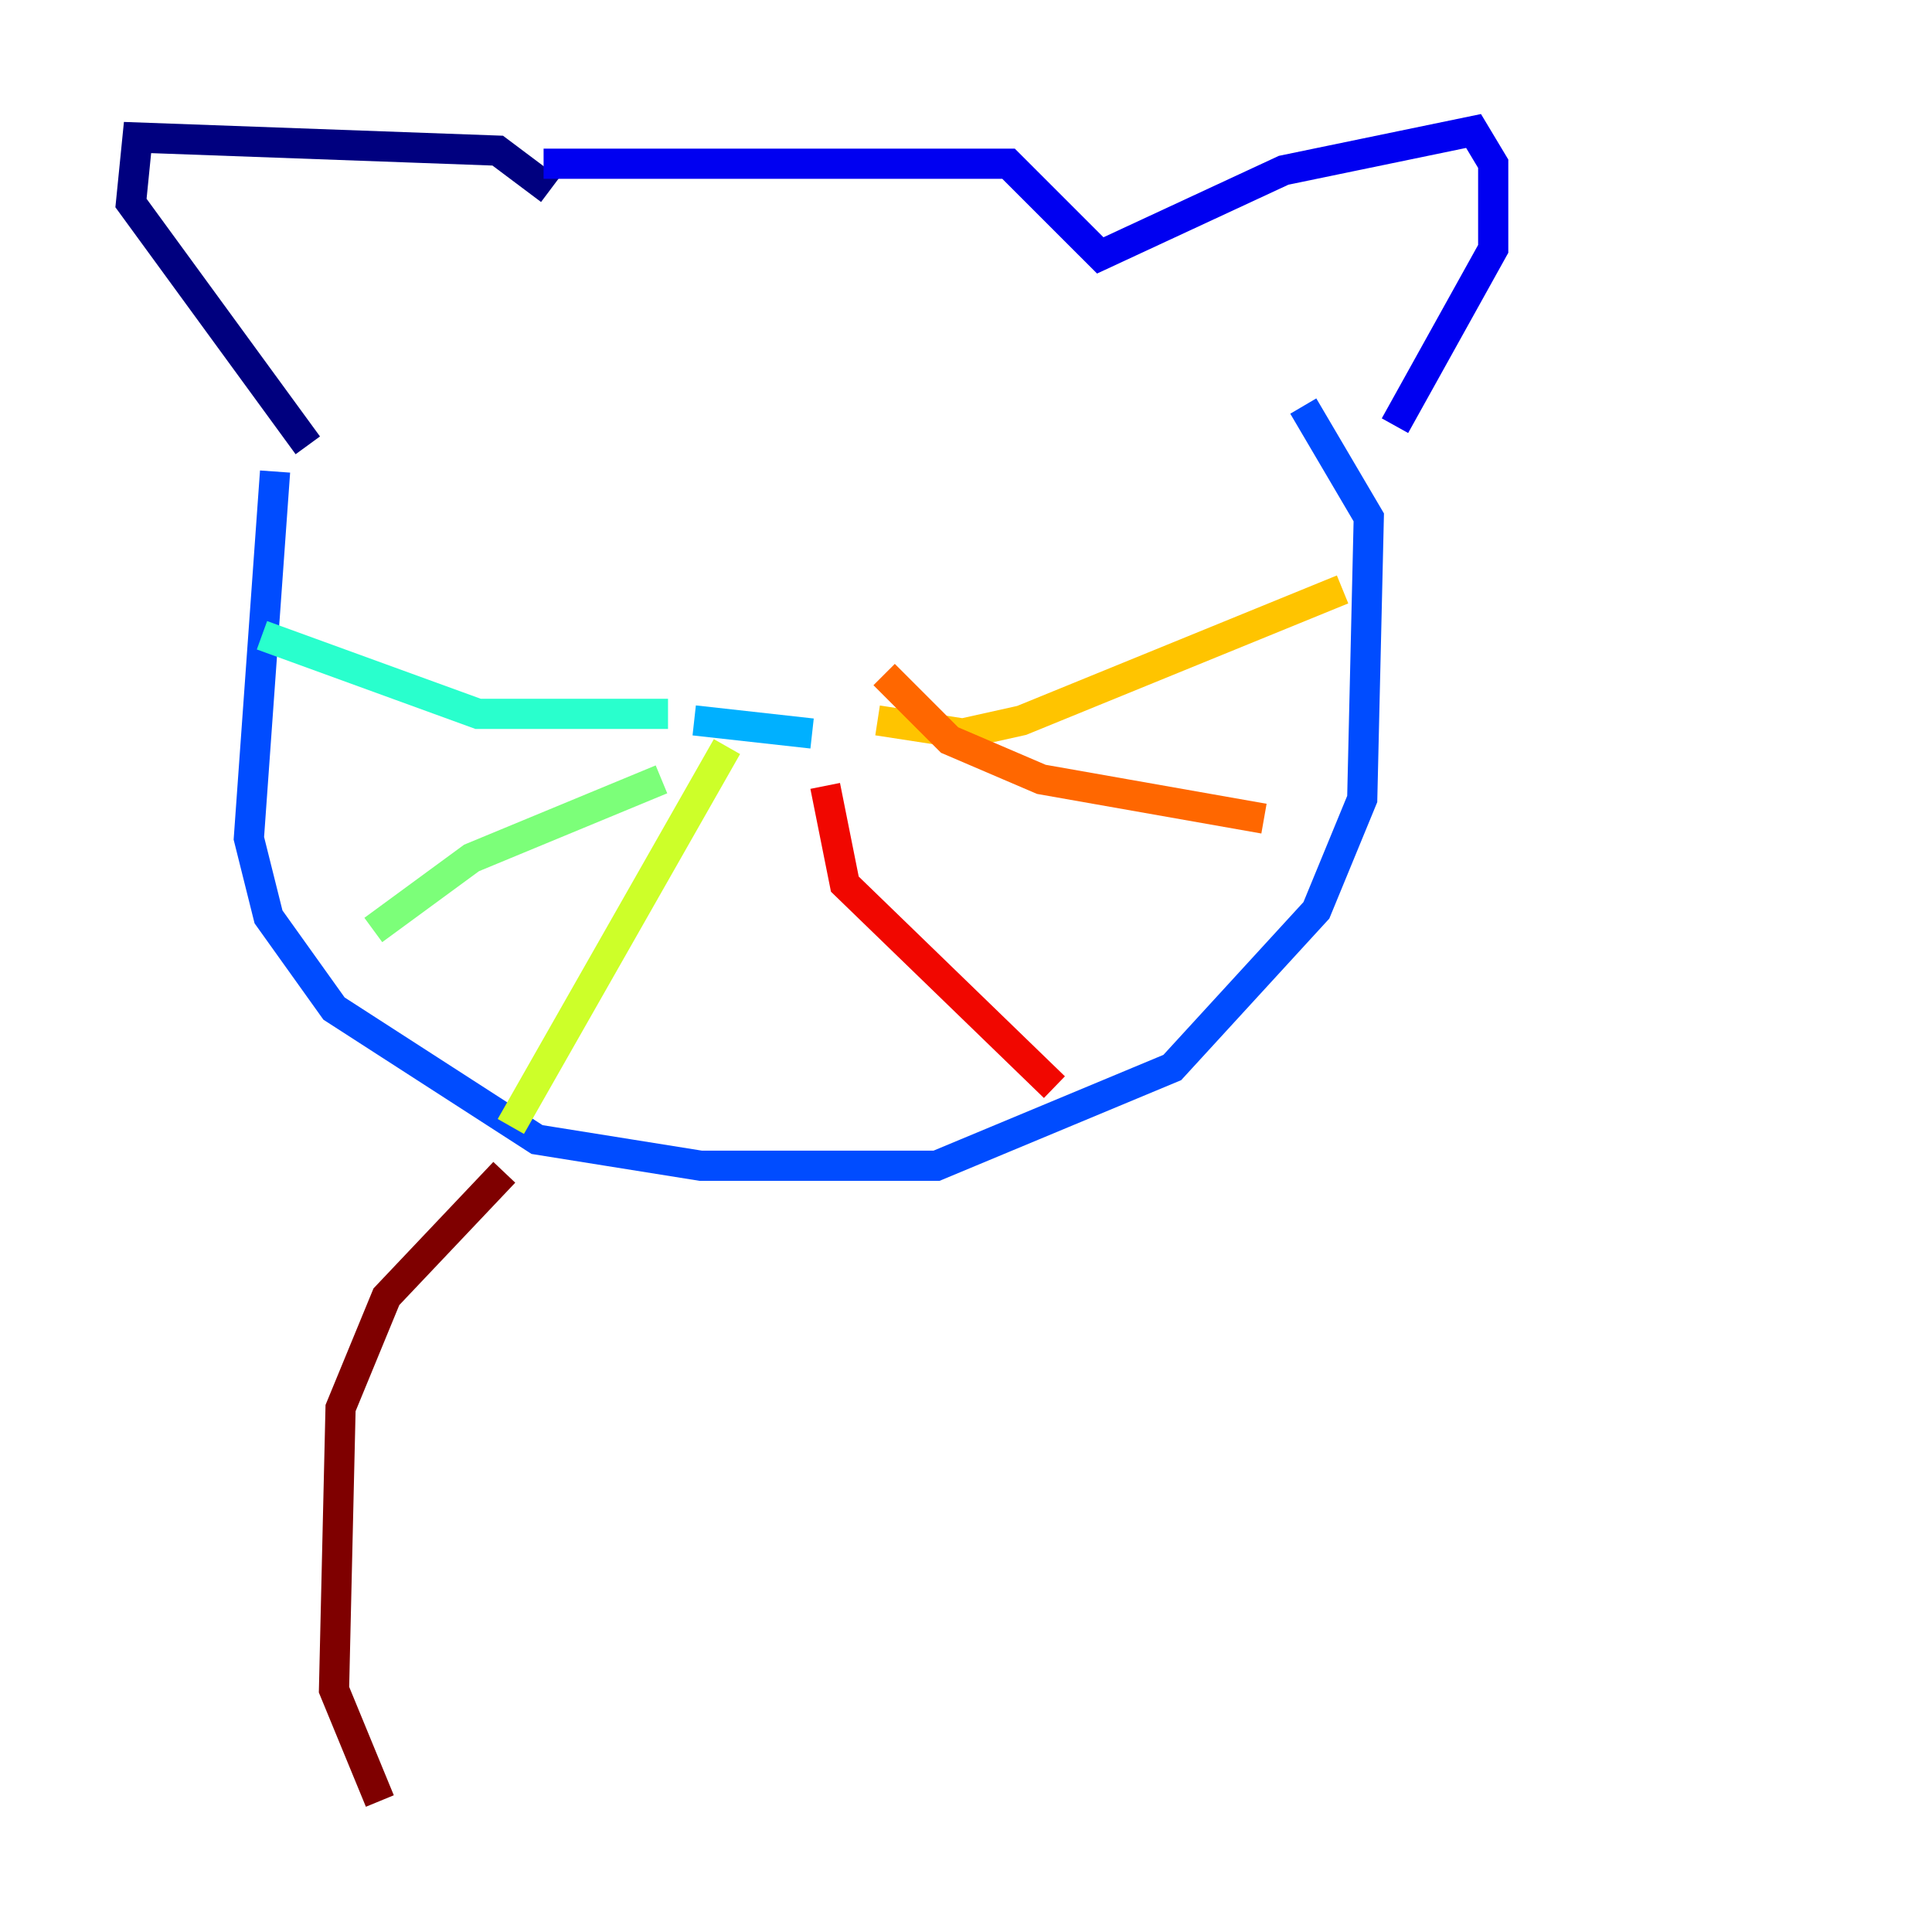 <?xml version="1.0" encoding="utf-8" ?>
<svg baseProfile="tiny" height="128" version="1.2" viewBox="0,0,128,128" width="128" xmlns="http://www.w3.org/2000/svg" xmlns:ev="http://www.w3.org/2001/xml-events" xmlns:xlink="http://www.w3.org/1999/xlink"><defs /><polyline fill="none" points="36.447,12.583 32.976,9.98 9.112,9.112 8.678,13.451 20.393,29.505" stroke="#00007f" stroke-width="2" /><polyline fill="none" points="36.014,10.848 66.82,10.848 72.895,16.922 85.044,11.281 97.627,8.678 98.929,10.848 98.929,16.488 92.42,28.203" stroke="#0000f1" stroke-width="2" /><polyline fill="none" points="18.224,31.241 16.488,55.539 17.79,60.746 22.129,66.82 35.58,75.498 46.427,77.234 62.047,77.234 77.668,70.725 87.214,60.312 90.251,52.936 90.685,34.278 86.346,26.902" stroke="#004cff" stroke-width="2" /><polyline fill="none" points="45.993,47.729 53.803,48.597" stroke="#00b0ff" stroke-width="2" /><polyline fill="none" points="44.258,47.295 31.675,47.295 17.356,42.088" stroke="#29ffcd" stroke-width="2" /><polyline fill="none" points="43.824,51.634 31.241,56.841 24.732,61.614" stroke="#7cff79" stroke-width="2" /><polyline fill="none" points="48.163,49.464 33.844,74.63" stroke="#cdff29" stroke-width="2" /><polyline fill="none" points="58.142,47.729 63.783,48.597 67.688,47.729 88.949,39.051" stroke="#ffc400" stroke-width="2" /><polyline fill="none" points="58.576,44.691 62.915,49.031 68.99,51.634 83.742,54.237" stroke="#ff6700" stroke-width="2" /><polyline fill="none" points="54.671,52.068 55.973,58.576 69.858,72.027" stroke="#f10700" stroke-width="2" /><polyline fill="none" points="33.41,77.668 25.6,85.912 22.563,93.288 22.129,111.946 25.166,119.322" stroke="#7f0000" stroke-width="2" /></svg>